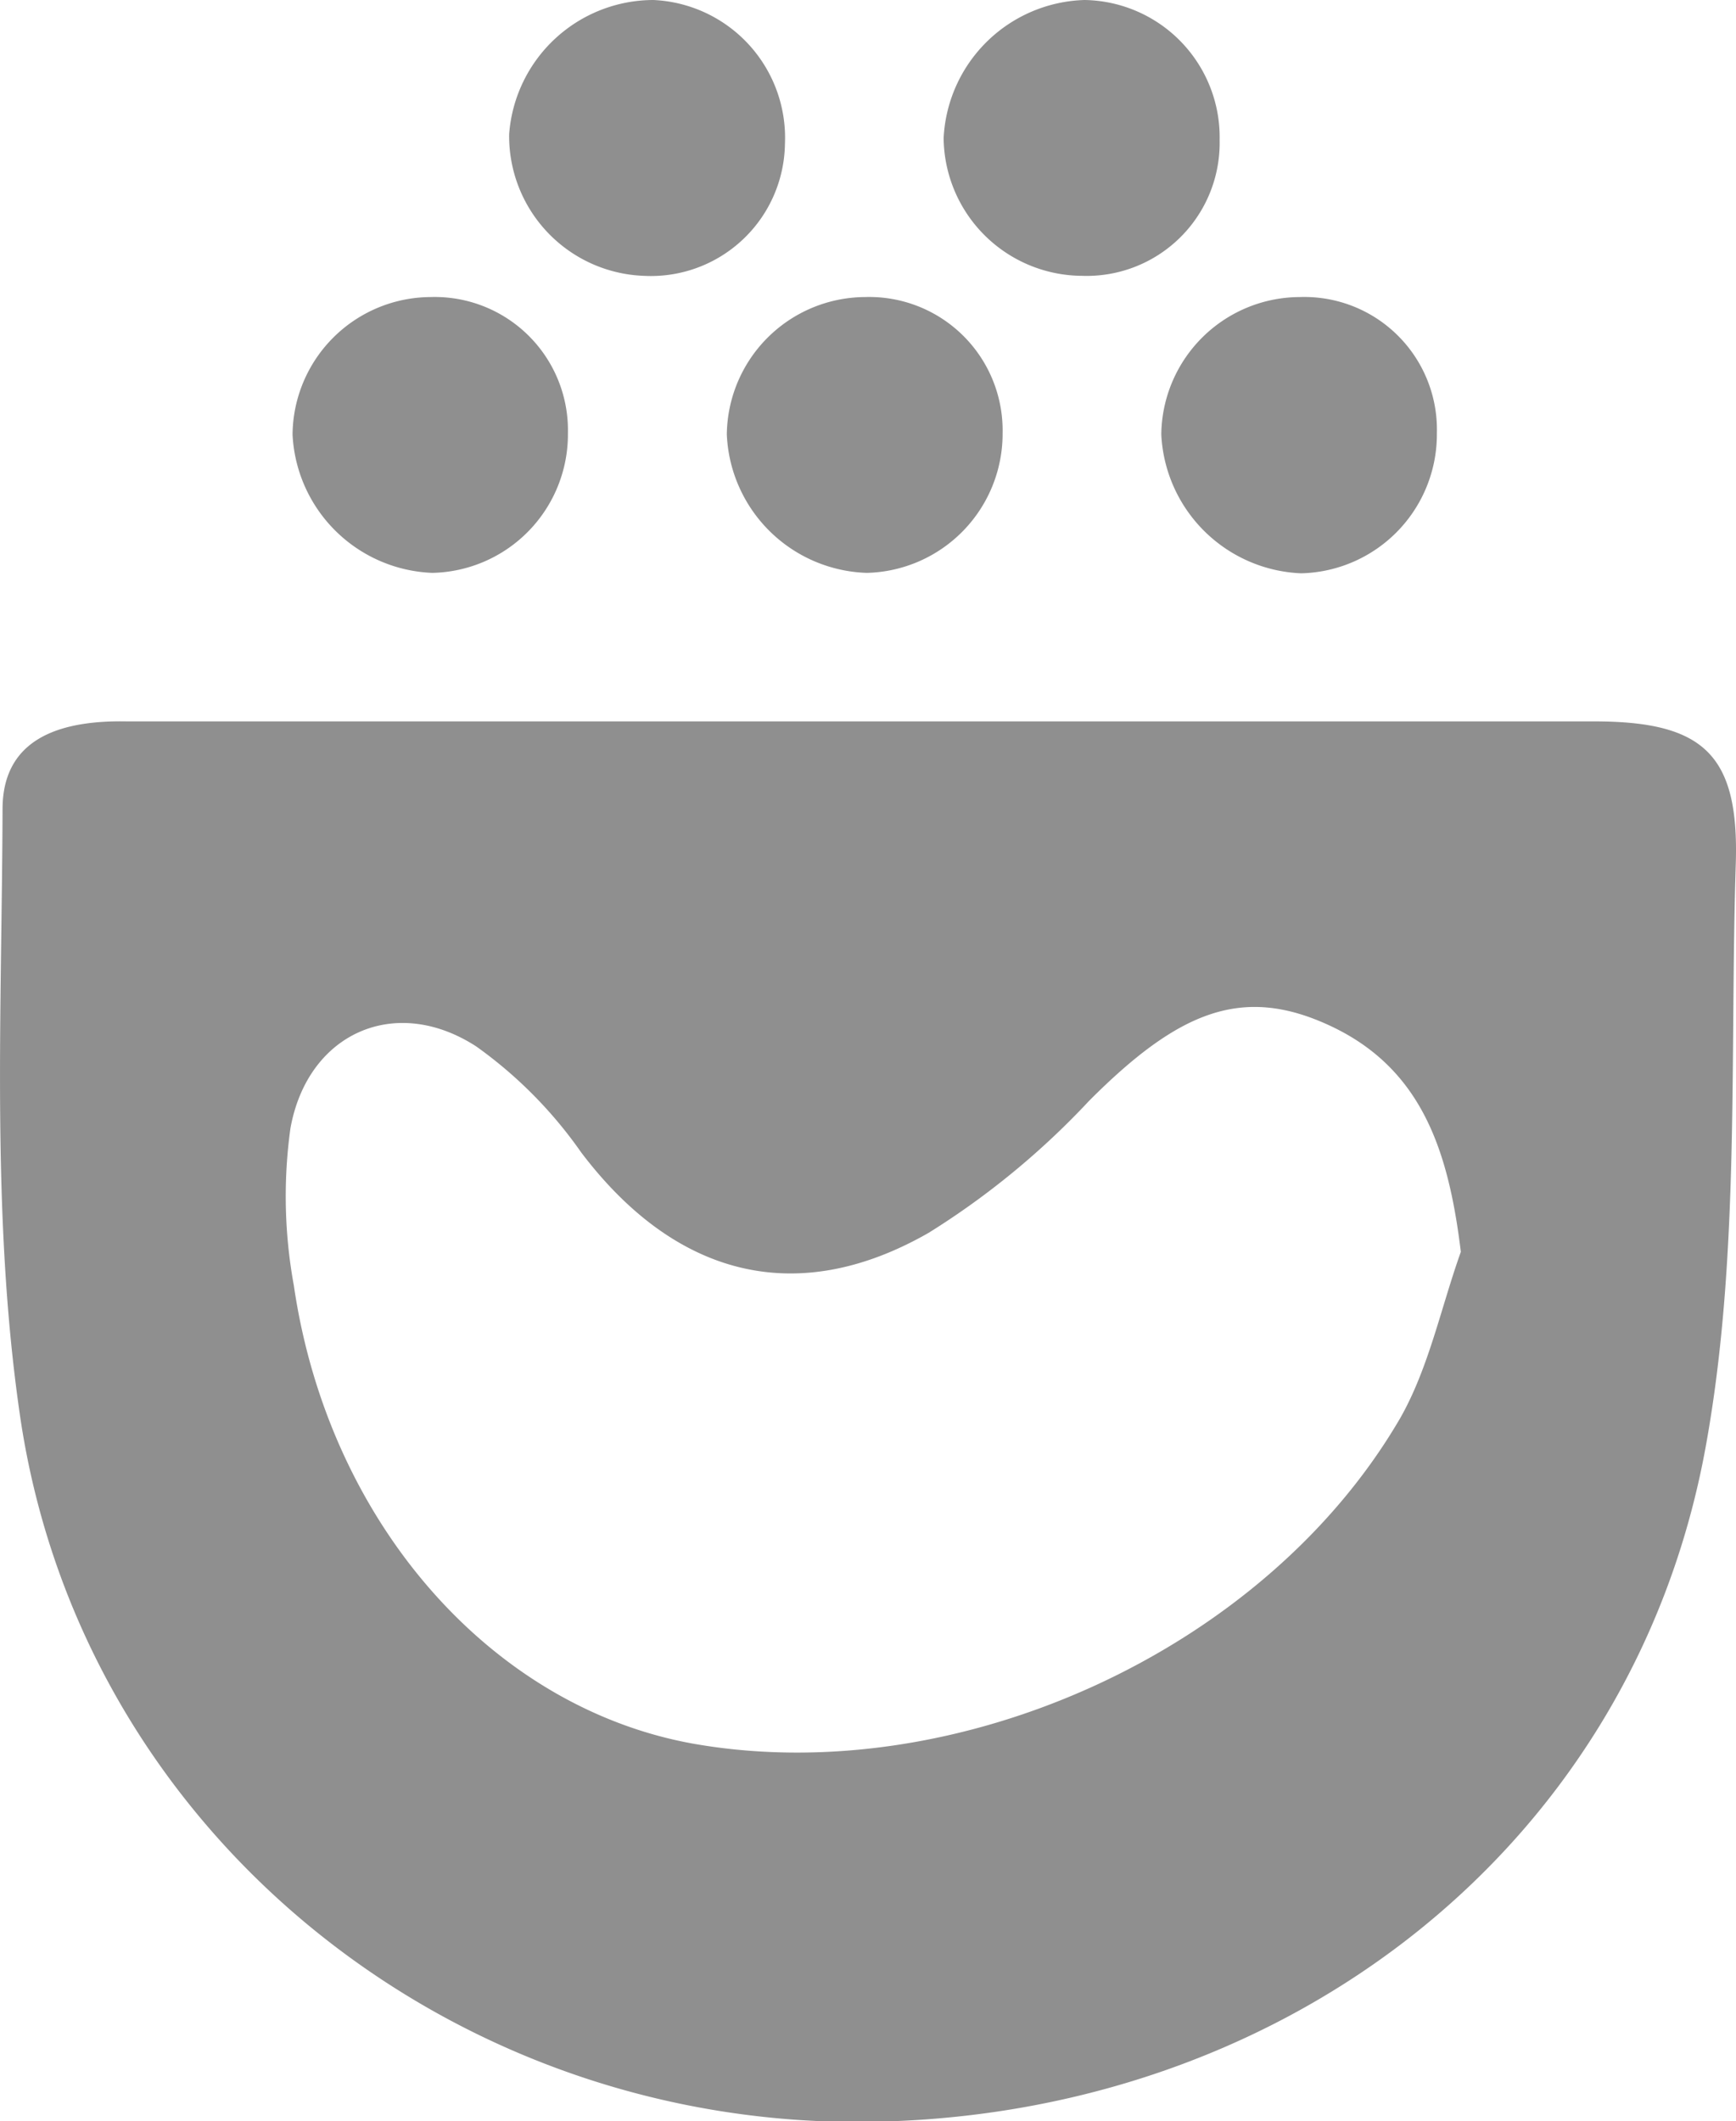 <svg xmlns="http://www.w3.org/2000/svg" viewBox="0 0 81.83 99.97"><defs><style>.cls-1{fill:#8f8f8f;}</style></defs><g id="Layer_2" data-name="Layer 2"><g id="Layer_1-2" data-name="Layer 1"><path class="cls-1" d="M40.76,34Q58,34,75.15,34c5.15,0,6.83,1.56,6.67,6.7-.29,9.16.21,18.5-1.41,27.44C76.91,87.52,59.79,100.34,39.56,100,20.33,99.6,3.68,85.77.93,66.63c-1.35-9.35-.84-19-.81-28.51C.13,34.7,3,33.94,6,34ZM68.86,59c-.57-4.67-1.79-8.6-6.13-10.64-4.13-1.94-7.14-.74-11.39,3.52a37.38,37.38,0,0,1-7.56,6.22c-6.3,3.61-12,2-16.38-3.78a20.63,20.63,0,0,0-4.95-5c-3.81-2.47-7.95-.64-8.76,3.86a23.31,23.31,0,0,0,.16,7.4c1.63,11.19,9.33,19.92,18.88,21.61C45.15,84.35,59.63,77.79,66,66.84,67.35,64.47,67.92,61.63,68.86,59Z"/><path class="cls-1" d="M26.77,20.41A6.53,6.53,0,0,1,20.38,27a6.86,6.86,0,0,1-6.59-6.52A6.54,6.54,0,0,1,20.29,14,6.28,6.28,0,0,1,26.77,20.41Z"/><path class="cls-1" d="M37,6.77A6.32,6.32,0,0,1,30.34,13,6.59,6.59,0,0,1,24,6.32,6.83,6.83,0,0,1,30.8,0,6.5,6.5,0,0,1,37,6.77Z"/><path class="cls-1" d="M40.77,14a6.29,6.29,0,0,1,6.49,6.4A6.56,6.56,0,0,1,40.86,27a6.82,6.82,0,0,1-6.6-6.52A6.55,6.55,0,0,1,40.77,14Z"/><path class="cls-1" d="M67.73,20.42a6.55,6.55,0,0,1-6.4,6.6,6.88,6.88,0,0,1-6.59-6.54A6.55,6.55,0,0,1,61.27,14,6.25,6.25,0,0,1,67.73,20.42Z"/><path class="cls-1" d="M57.49,6.6A6.27,6.27,0,0,1,51,13a6.56,6.56,0,0,1-6.52-6.49A6.85,6.85,0,0,1,51.12,0,6.47,6.47,0,0,1,57.49,6.6Z"/></g></g></svg>